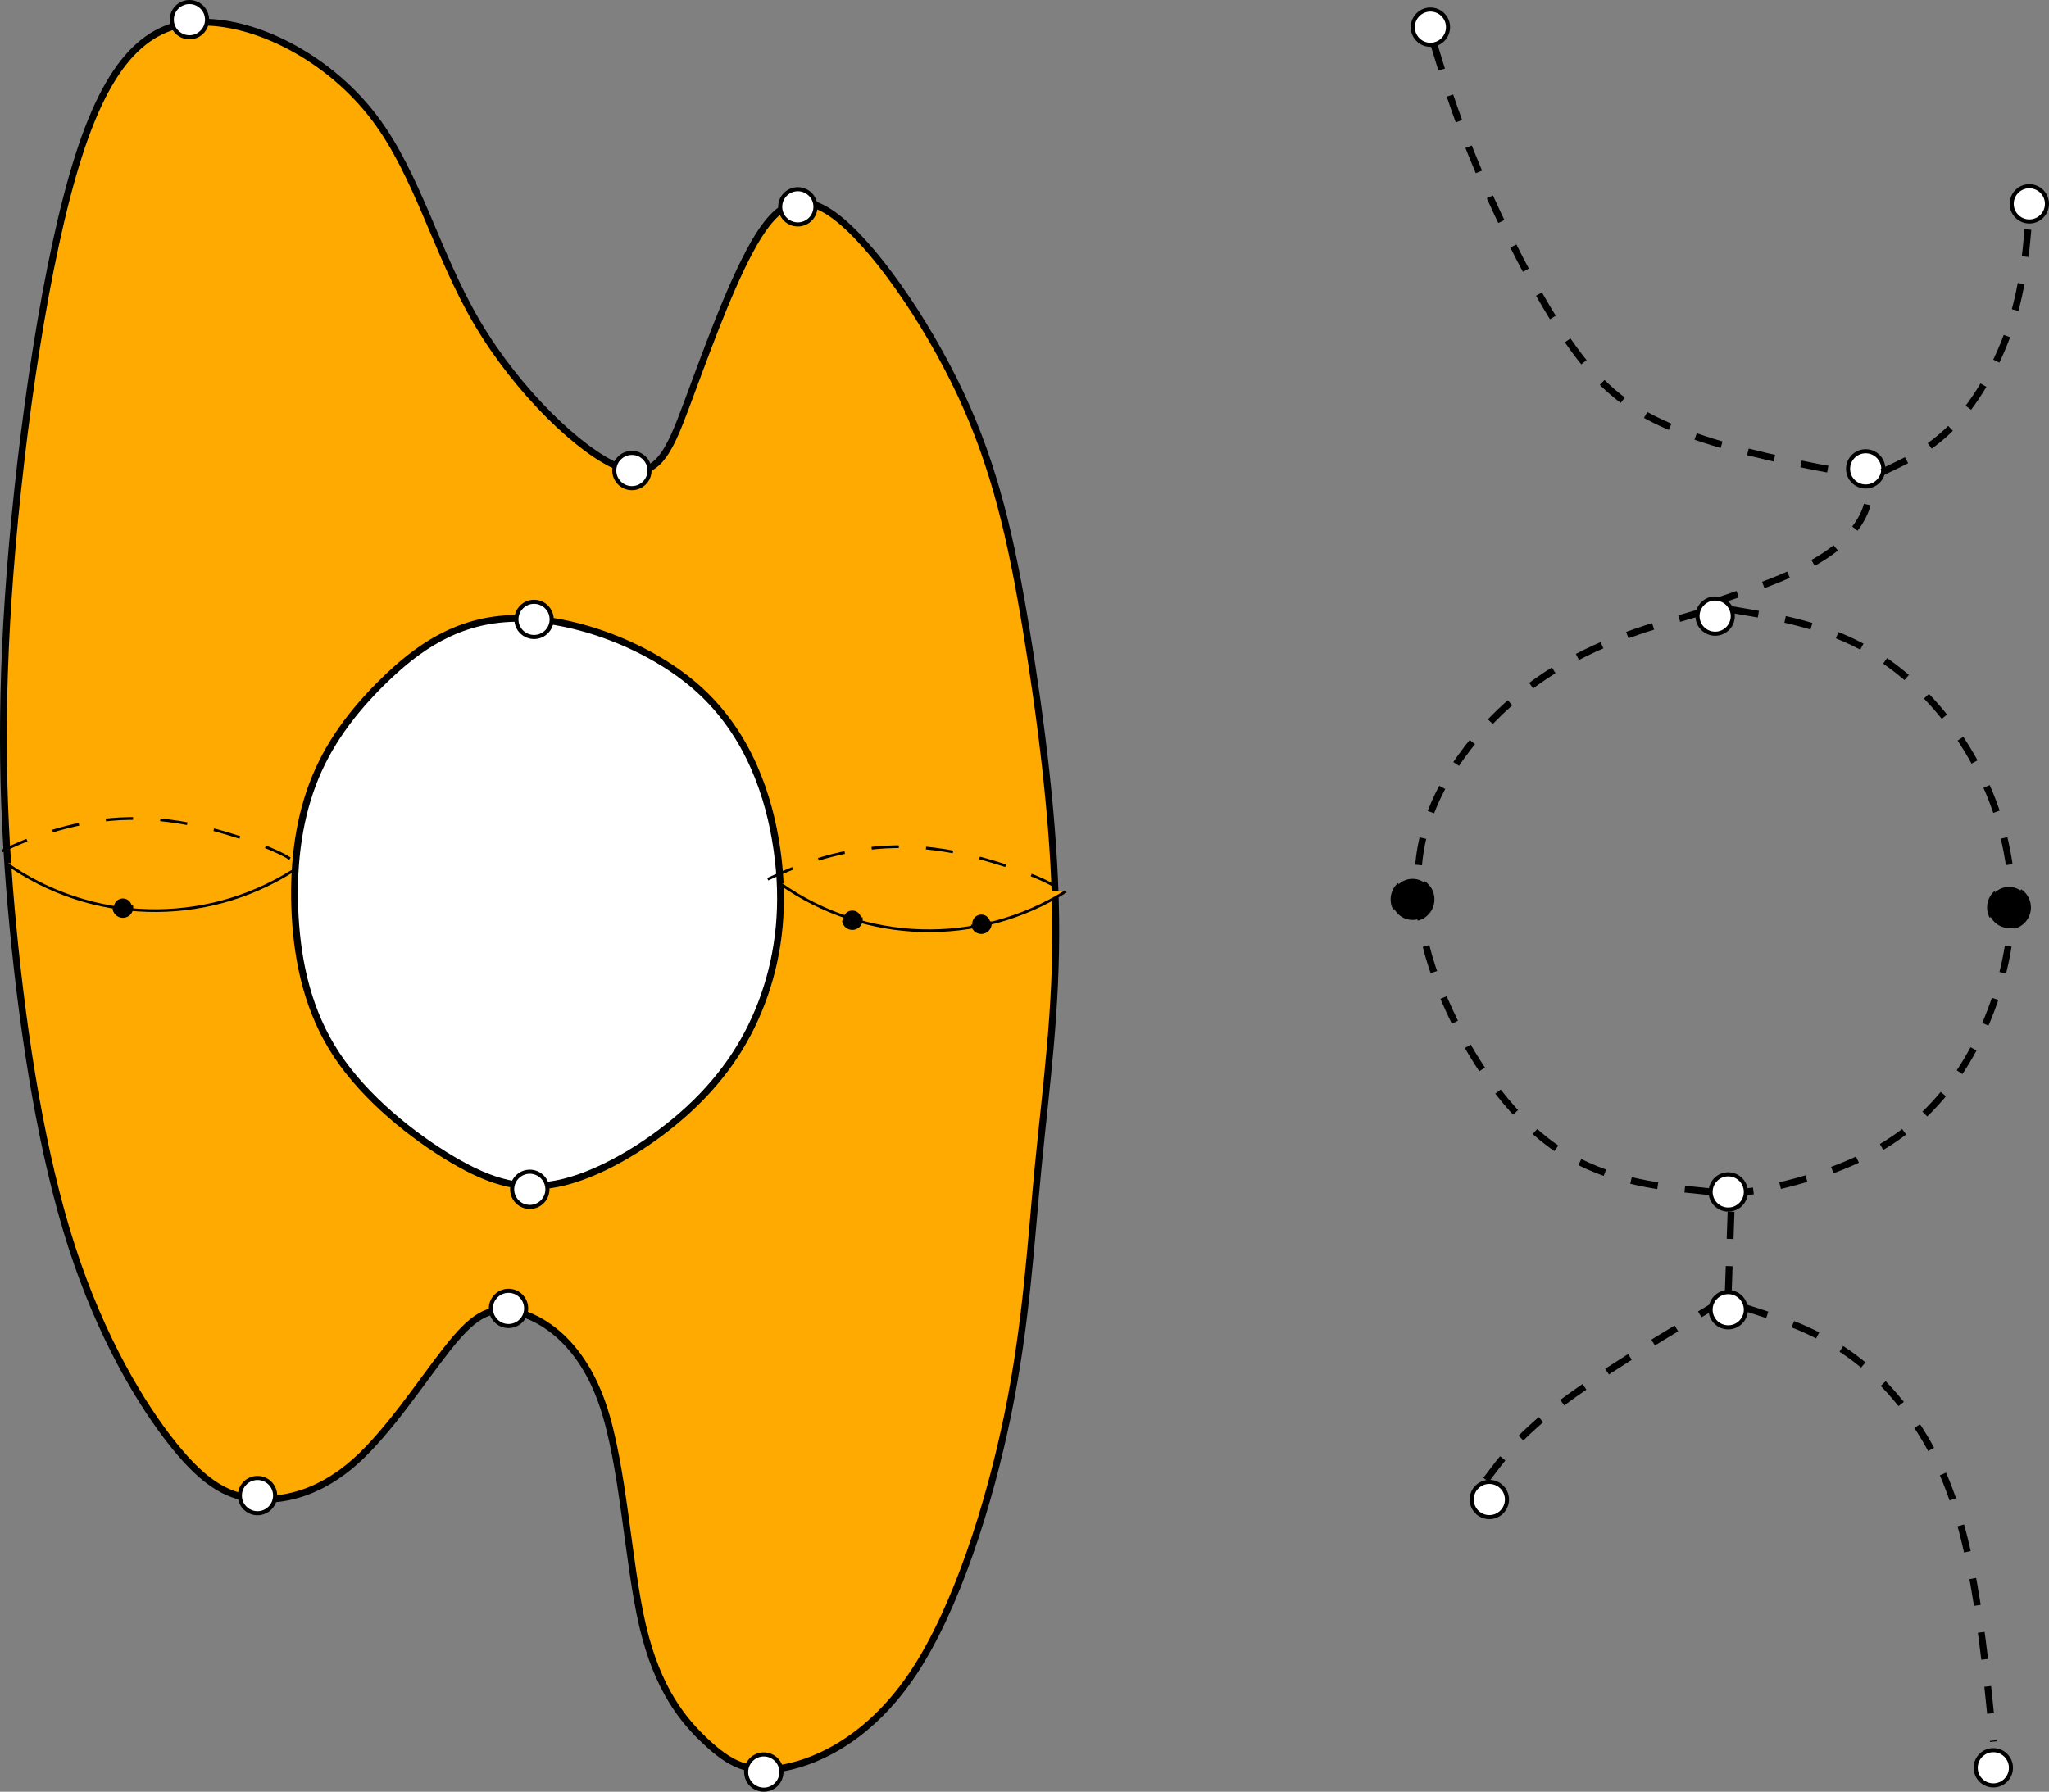 <?xml version="1.0" encoding="utf-8"?>
<!-- Generator: Adobe Illustrator 16.0.4, SVG Export Plug-In . SVG Version: 6.00 Build 0)  -->
<!DOCTYPE svg PUBLIC "-//W3C//DTD SVG 1.1//EN" "http://www.w3.org/Graphics/SVG/1.1/DTD/svg11.dtd">
<svg version="1.1" id="Ebene_1" xmlns="http://www.w3.org/2000/svg" xmlns:xlink="http://www.w3.org/1999/xlink" x="0px" y="0px"
	 width="300.832px" height="263.125px" viewBox="0 0 300.832 263.125" enable-background="new 0 0 300.832 263.125"
	 xml:space="preserve">
<rect x="0" y="0" width="300.832" height="263.125" fill="#808080" stroke="none"/>
<circle fill-rule="evenodd" clip-rule="evenodd" fill="#FFFFFF" cx="297.944" cy="29.937" r="2.588"/>
<circle fill="none" stroke="#000000" stroke-width="0.6" stroke-linejoin="round" stroke-miterlimit="10" cx="297.944" cy="29.937" r="2.588"/>
<path fill-rule="evenodd" clip-rule="evenodd" fill="#FFAA00" d="M1.925,136.378c1.571,16.279,4.256,33.212,8.58,46.639
	c4.325,13.429,10.287,23.351,15.013,29.223c4.727,5.872,8.216,7.691,12.464,7.92c4.249,0.227,9.255-1.139,14.186-5.538
	c4.931-4.4,9.787-11.835,13.428-16.462c3.641-4.628,6.069-6.448,10.089-5.538c4.021,0.91,9.634,4.552,12.745,13.503
	c3.11,8.952,3.717,23.214,5.917,32.621c2.2,9.407,5.993,13.958,9.331,17.068s6.22,4.778,11.455,3.792
	c5.234-0.985,12.821-4.628,19.041-14.033c6.221-9.407,11.076-24.579,13.807-37.932c2.731-13.351,3.338-24.882,4.453-36.382
	c1.115-11.501,2.739-22.971,2.564-36.497c-0.174-13.525-2.147-29.107-4.316-42.225c-2.17-13.116-4.537-23.768-9.665-34.714
	s-13.018-22.189-18.639-26.247c-5.621-4.06-8.975-0.934-12.32,5.333c-3.346,6.266-6.683,15.672-9.263,22.576
	c-2.579,6.902-4.399,11.303-9.937,9.103c-5.538-2.2-14.793-11-20.786-21.165c-5.993-10.166-8.724-21.696-15.096-30.117
	C48.603,8.886,38.59,3.575,30.548,3.271c-8.041-0.304-14.11,4.4-18.965,19.496C6.728,37.864,3.086,63.354,1.493,83.912
	C-0.1,104.47,0.355,120.098,1.925,136.378z"/>
<path fill="none" stroke="#000000" stroke-linejoin="round" stroke-miterlimit="10" d="M1.925,136.378
	c1.571,16.279,4.256,33.212,8.58,46.639c4.325,13.429,10.287,23.351,15.013,29.223c4.727,5.872,8.216,7.691,12.464,7.92
	c4.249,0.227,9.255-1.139,14.186-5.538c4.931-4.4,9.787-11.835,13.428-16.462c3.641-4.628,6.069-6.448,10.089-5.538
	c4.021,0.91,9.634,4.552,12.745,13.503c3.11,8.952,3.717,23.214,5.917,32.621c2.2,9.407,5.993,13.958,9.331,17.068
	s6.22,4.778,11.455,3.792c5.234-0.985,12.821-4.628,19.041-14.033c6.221-9.407,11.076-24.579,13.807-37.932
	c2.731-13.351,3.338-24.882,4.453-36.382c1.115-11.501,2.739-22.971,2.564-36.497c-0.174-13.525-2.147-29.107-4.316-42.225
	c-2.17-13.116-4.537-23.768-9.665-34.714s-13.018-22.189-18.639-26.247c-5.621-4.06-8.975-0.934-12.32,5.333
	c-3.346,6.266-6.683,15.672-9.263,22.576c-2.579,6.902-4.399,11.303-9.937,9.103c-5.538-2.2-14.793-11-20.786-21.165
	c-5.993-10.166-8.724-21.696-15.096-30.117C48.603,8.886,38.59,3.575,30.548,3.271c-8.041-0.304-14.11,4.4-18.965,19.496
	C6.728,37.864,3.086,63.354,1.493,83.912C-0.1,104.47,0.355,120.098,1.925,136.378z"/>
<path fill-rule="evenodd" clip-rule="evenodd" fill="#FFFFFF" d="M45.898,115.171c-2.179,5.769-2.948,12.435-2.563,19.359
	c0.384,6.923,1.923,14.102,6.134,20.443c4.211,6.341,11.094,11.845,16.903,15.286c5.809,3.442,10.542,4.822,16.459,3.343
	c5.918-1.479,13.018-5.818,18.344-10.75c5.325-4.931,8.876-10.452,11.055-16.725c2.18-6.273,2.988-13.294,1.854-21.292
	c-1.134-7.998-4.211-16.973-11.391-23.511c-7.179-6.539-18.461-10.642-27.051-10.514c-8.59,0.128-14.487,4.487-19.231,9.103
	C51.667,104.53,48.078,109.401,45.898,115.171z"/>
<path fill="none" stroke="#000000" stroke-linejoin="round" stroke-miterlimit="10" d="M45.898,115.171
	c-2.179,5.769-2.948,12.435-2.563,19.359c0.384,6.923,1.923,14.102,6.134,20.443c4.211,6.341,11.094,11.845,16.903,15.286
	c5.809,3.442,10.542,4.822,16.459,3.343c5.918-1.479,13.018-5.818,18.344-10.75c5.325-4.931,8.876-10.452,11.055-16.725
	c2.18-6.273,2.988-13.294,1.854-21.292c-1.134-7.998-4.211-16.973-11.391-23.511c-7.179-6.539-18.461-10.642-27.051-10.514
	c-8.59,0.128-14.487,4.487-19.231,9.103C51.667,104.53,48.078,109.401,45.898,115.171z"/>
<circle fill-rule="evenodd" clip-rule="evenodd" fill="#FFFFFF" cx="218.663" cy="220.212" r="2.588"/>
<circle fill="none" stroke="#000000" stroke-width="0.6" stroke-linejoin="round" stroke-miterlimit="10" cx="218.663" cy="220.212" r="2.588"/>
<circle fill-rule="evenodd" clip-rule="evenodd" fill="#FFFFFF" cx="292.658" cy="259.612" r="2.588"/>
<circle fill="none" stroke="#000000" stroke-width="0.6" stroke-linejoin="round" stroke-miterlimit="10" cx="292.658" cy="259.612" r="2.588"/>
<circle fill-rule="evenodd" clip-rule="evenodd" fill="#FFFFFF" cx="273.919" cy="68.856" r="2.587"/>
<circle fill="none" stroke="#000000" stroke-width="0.6" stroke-linejoin="round" stroke-miterlimit="10" cx="273.919" cy="68.856" r="2.587"/>
<circle fill-rule="evenodd" clip-rule="evenodd" fill="#FFFFFF" cx="210.014" cy="3.99" r="2.587"/>
<circle fill="none" stroke="#000000" stroke-width="0.6" stroke-linejoin="round" stroke-miterlimit="10" cx="210.014" cy="3.99" r="2.587"/>
<path fill="none" stroke="#000000" stroke-linejoin="round" stroke-miterlimit="10" stroke-dasharray="4,4" d="M218.181,217.329
	c0,0,0,0,1.281-1.683c1.282-1.681,3.844-5.045,9.53-9.368c5.686-4.325,14.494-9.61,18.899-12.253
	c4.404-2.644,4.404-2.644,4.404-2.644"/>
<path fill="none" stroke="#000000" stroke-linejoin="round" stroke-miterlimit="10" stroke-dasharray="4,4" d="M255.661,191.863
	c0,0,0,0,2.723,0.881c2.722,0.881,8.168,2.642,13.053,6.086c4.885,3.442,9.209,8.568,12.252,14.335
	c3.044,5.766,4.806,12.172,6.087,19.38c1.281,7.207,2.082,15.215,2.483,19.219c0.4,4.004,0.4,4.004,0.4,4.004"/>
<path fill="none" stroke="#000000" stroke-linejoin="round" stroke-miterlimit="10" stroke-dasharray="4,4" d="M253.738,189.94
	c0,0,0,0,0.08-2.321c0.08-2.323,0.24-6.967,0.32-9.29c0.08-2.322,0.08-2.322,0.08-2.322"/>
<path fill="none" stroke="#000000" stroke-linejoin="round" stroke-miterlimit="10" stroke-dasharray="4,4" d="M251.335,175.046
	c0,0,0,0-3.844-0.4c-3.845-0.4-11.532-1.201-18.26-5.525c-6.727-4.325-12.491-12.173-16.416-20.662
	c-3.924-8.488-6.007-17.618-3.684-26.267c2.322-8.648,9.049-16.817,16.497-22.103c7.447-5.286,15.616-7.688,19.7-8.89
	c4.084-1.201,4.084-1.201,4.084-1.201"/>
<path fill="none" stroke="#000000" stroke-linejoin="round" stroke-miterlimit="10" stroke-dasharray="4,4" d="M254.218,89.518
	c0,0,0,0,3.283,0.561c3.284,0.561,9.85,1.682,15.855,4.885c6.007,3.203,11.452,8.489,15.456,15.055
	c4.005,6.567,6.567,14.416,6.567,22.424c0,8.009-2.562,16.178-6.086,22.424c-3.524,6.246-8.008,10.57-12.974,13.533
	c-4.965,2.964-10.41,4.564-13.854,5.445c-3.444,0.881-4.885,1.042-5.606,1.122c-0.721,0.08-0.721,0.08-0.721,0.08"/>
<path fill="none" stroke="#000000" stroke-linejoin="round" stroke-miterlimit="10" stroke-dasharray="4,4" d="M251.335,88.557
	c0,0,0,0,2.803-0.961s8.408-2.883,12.252-5.045c3.844-2.163,5.927-4.564,6.968-6.487c1.041-1.922,1.041-3.363,1.041-4.084
	s0-0.721,0-0.721"/>
<path fill="none" stroke="#000000" stroke-linejoin="round" stroke-miterlimit="10" stroke-dasharray="4,4" d="M276.321,69.337
	c0,0,0,0,1.843-0.881c1.842-0.881,5.524-2.643,8.889-6.246c3.363-3.604,6.407-9.049,8.168-14.495
	c1.762-5.446,2.243-10.891,2.483-13.614c0.239-2.723,0.239-2.723,0.239-2.723"/>
<path fill="none" stroke="#000000" stroke-linejoin="round" stroke-miterlimit="10" stroke-dasharray="4,4" d="M210.494,6.392
	c0,0,0,0,0.881,2.884c0.881,2.883,2.643,8.648,5.846,16.177c3.204,7.527,7.848,16.816,12.173,23.384
	c4.324,6.567,8.328,10.411,14.574,13.294c6.247,2.883,14.735,4.805,19.7,5.846c4.966,1.041,6.407,1.201,7.128,1.281
	s0.721,0.08,0.721,0.08"/>
<circle fill-rule="evenodd" clip-rule="evenodd" fill="#FFFFFF" cx="251.816" cy="90.479" r="2.588"/>
<circle fill="none" stroke="#000000" stroke-width="0.6" stroke-linejoin="round" stroke-miterlimit="10" cx="251.816" cy="90.479" r="2.588"/>
<circle fill-rule="evenodd" clip-rule="evenodd" fill="#FFFFFF" cx="253.738" cy="175.046" r="2.588"/>
<circle fill="none" stroke="#000000" stroke-width="0.6" stroke-linejoin="round" stroke-miterlimit="10" cx="253.738" cy="175.046" r="2.588"/>
<circle fill-rule="evenodd" clip-rule="evenodd" fill="#FFFFFF" cx="253.738" cy="192.343" r="2.588"/>
<circle fill="none" stroke="#000000" stroke-width="0.6" stroke-linejoin="round" stroke-miterlimit="10" cx="253.738" cy="192.343" r="2.588"/>
<circle fill-rule="evenodd" clip-rule="evenodd" fill="#FFFFFF" cx="112.138" cy="260.237" r="2.588"/>
<circle fill="none" stroke="#000000" stroke-width="0.6" stroke-linejoin="round" stroke-miterlimit="10" cx="112.138" cy="260.237" r="2.588"/>
<circle fill-rule="evenodd" clip-rule="evenodd" fill="#FFFFFF" cx="37.806" cy="219.636" r="2.588"/>
<circle fill="none" stroke="#000000" stroke-width="0.6" stroke-linejoin="round" stroke-miterlimit="10" cx="37.806" cy="219.636" r="2.588"/>
<circle fill-rule="evenodd" clip-rule="evenodd" fill="#FFFFFF" cx="74.66" cy="192.152" r="2.588"/>
<circle fill="none" stroke="#000000" stroke-width="0.6" stroke-linejoin="round" stroke-miterlimit="10" cx="74.66" cy="192.152" r="2.588"/>
<circle fill-rule="evenodd" clip-rule="evenodd" fill="#FFFFFF" cx="77.783" cy="174.662" r="2.588"/>
<circle fill="none" stroke="#000000" stroke-width="0.6" stroke-linejoin="round" stroke-miterlimit="10" cx="77.783" cy="174.662" r="2.588"/>
<circle fill-rule="evenodd" clip-rule="evenodd" fill="#FFFFFF" cx="78.408" cy="90.961" r="2.588"/>
<circle fill="none" stroke="#000000" stroke-width="0.6" stroke-linejoin="round" stroke-miterlimit="10" cx="78.408" cy="90.961" r="2.588"/>
<circle fill-rule="evenodd" clip-rule="evenodd" fill="#FFFFFF" cx="92.775" cy="69.099" r="2.588"/>
<circle fill="none" stroke="#000000" stroke-width="0.6" stroke-linejoin="round" stroke-miterlimit="10" cx="92.775" cy="69.099" r="2.588"/>
<circle fill-rule="evenodd" clip-rule="evenodd" fill="#FFFFFF" cx="117.136" cy="30.372" r="2.588"/>
<circle fill="none" stroke="#000000" stroke-width="0.6" stroke-linejoin="round" stroke-miterlimit="10" cx="117.136" cy="30.372" r="2.588"/>
<circle fill-rule="evenodd" clip-rule="evenodd" fill="#FFFFFF" cx="27.813" cy="2.888" r="2.588"/>
<circle fill="none" stroke="#000000" stroke-width="0.6" stroke-linejoin="round" stroke-miterlimit="10" cx="27.813" cy="2.888" r="2.588"/>
<path fill-rule="evenodd" clip-rule="evenodd" fill="#FFAA00" d="M0.879,126.758c12.479,8.846,29.055,9.313,42.012,1.184"/>
<path fill="none" stroke="#000000" stroke-width="0.4" stroke-linejoin="round" stroke-miterlimit="10" d="M0.879,126.758
	c12.479,8.846,29.055,9.313,42.012,1.184"/>
<path fill-rule="evenodd" clip-rule="evenodd" fill="#FFAA00" d="M114.488,129.717c12.479,8.846,29.055,9.313,42.012,1.184"/>
<path fill="none" stroke="#000000" stroke-width="0.4" stroke-linejoin="round" stroke-miterlimit="10" d="M114.488,129.717
	c12.479,8.846,29.055,9.313,42.012,1.184"/>
<path fill="none" stroke="#000000" stroke-width="0.4" stroke-linejoin="round" stroke-miterlimit="10" stroke-dasharray="4,4" d="
	M0.287,124.982c0,0,0,0,1.085-0.492c1.085-0.493,3.254-1.479,6.114-2.366c2.86-0.888,6.411-1.677,10.158-1.874
	c3.748-0.198,7.692,0.197,11.637,1.084c3.945,0.888,7.889,2.268,10.256,3.255c2.367,0.986,3.156,1.577,3.55,1.873
	c0.395,0.296,0.395,0.296,0.395,0.296"/>
<path fill="none" stroke="#000000" stroke-width="0.4" stroke-linejoin="round" stroke-miterlimit="10" stroke-dasharray="4,4" d="
	M112.713,129.125c0,0,0,0,1.085-0.493s3.254-1.479,6.114-2.366c2.86-0.888,6.411-1.677,10.158-1.874
	c3.748-0.197,7.692,0.197,11.637,1.084c3.945,0.889,7.889,2.269,10.256,3.255c2.367,0.986,3.156,1.577,3.55,1.873
	c0.396,0.297,0.396,0.297,0.396,0.297"/>
<circle fill-rule="evenodd" clip-rule="evenodd" cx="207.388" cy="132.084" r="3.017"/>
<circle fill="none" stroke="#000000" stroke-width="0.4" stroke-linejoin="round" stroke-miterlimit="10" stroke-dasharray="4,4" cx="207.388" cy="132.084" r="3.017"/>
<circle fill-rule="evenodd" clip-rule="evenodd" cx="294.962" cy="133.268" r="3.017"/>
<circle fill="none" stroke="#000000" stroke-width="0.4" stroke-linejoin="round" stroke-miterlimit="10" stroke-dasharray="4,4" cx="294.962" cy="133.268" r="3.017"/>
<circle fill-rule="evenodd" clip-rule="evenodd" cx="18.039" cy="133.267" r="1.323"/>
<circle fill="none" stroke="#000000" stroke-width="0.4" stroke-linejoin="round" stroke-miterlimit="10" stroke-dasharray="4,4" cx="18.039" cy="133.267" r="1.323"/>
<circle fill-rule="evenodd" clip-rule="evenodd" cx="125.139" cy="135.042" r="1.323"/>
<circle fill="none" stroke="#000000" stroke-width="0.4" stroke-linejoin="round" stroke-miterlimit="10" stroke-dasharray="4,4" cx="125.139" cy="135.042" r="1.323"/>
<circle fill-rule="evenodd" clip-rule="evenodd" cx="144.074" cy="135.634" r="1.323"/>
<circle fill="none" stroke="#000000" stroke-width="0.4" stroke-linejoin="round" stroke-miterlimit="10" stroke-dasharray="4,4" cx="144.074" cy="135.634" r="1.323"/>
</svg>
